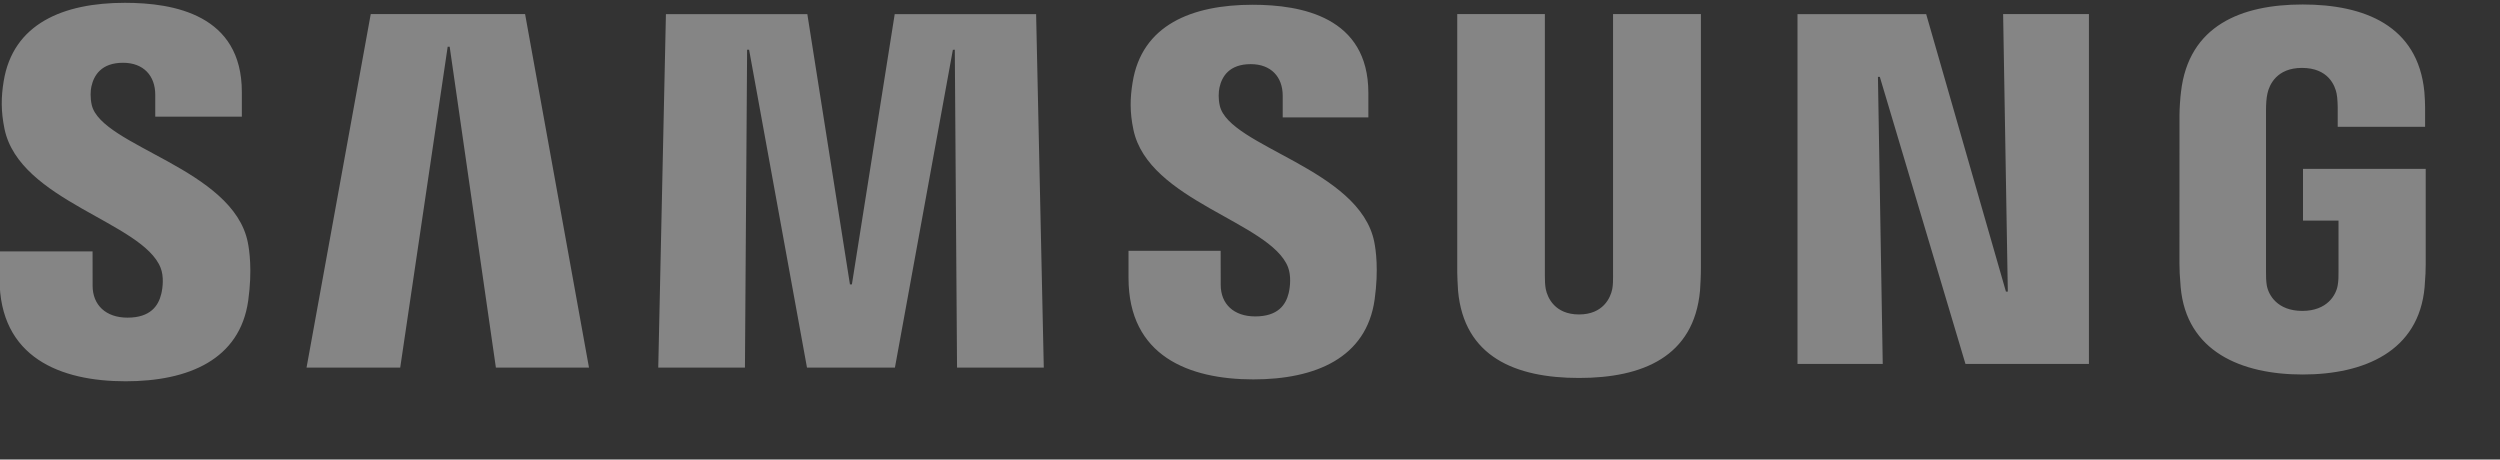 <svg width="136" height="25" viewBox="0 0 136 25" fill="none" xmlns="http://www.w3.org/2000/svg">
<rect x="0" y="0" width="136" height="25" fill="#333333" stroke="none"/>
<g clip-path="url(#clip0)">
<path d="M109.225 15.862H109.123L104.784 0.768H97.784V19.797H102.421L102.16 4.181H102.262L106.921 19.797H113.638V0.767H108.97L109.225 15.862ZM20.168 0.767L16.676 19.997H21.772L24.354 2.542H24.462L26.976 19.998H32.041L28.565 0.767H20.168ZM48.672 0.769L46.343 15.472H46.237L43.919 0.769H36.226L35.809 19.997H40.525L40.643 2.705H40.75L43.9 19.997H48.684L51.836 2.71L51.941 2.705L52.063 19.997H56.782L56.365 0.769H48.672ZM4.991 5.714C4.902 5.321 4.923 4.927 4.971 4.71C5.107 4.092 5.515 3.415 6.695 3.415C7.802 3.415 8.446 4.114 8.446 5.157V6.345H13.156V5.002C13.156 0.807 9.466 0.153 6.794 0.153C3.441 0.153 0.704 1.288 0.199 4.426C0.061 5.268 0.045 6.041 0.245 7.014C1.064 10.944 7.765 12.083 8.737 14.569C8.92 15.032 8.861 15.633 8.771 15.996C8.618 16.625 8.194 17.28 6.935 17.28C5.757 17.28 5.038 16.592 5.038 15.542L5.036 13.676H-0.022L-0.025 15.163C-0.025 19.453 3.286 20.742 6.831 20.742C10.248 20.742 13.05 19.564 13.503 16.354C13.733 14.689 13.563 13.598 13.482 13.19C12.683 9.162 5.529 7.971 4.991 5.714ZM66.359 5.759C66.266 5.375 66.293 4.985 66.337 4.773C66.469 4.159 66.873 3.489 68.043 3.489C69.137 3.489 69.779 4.177 69.779 5.206V6.386H74.439V5.056C74.439 0.912 70.782 0.259 68.144 0.259C64.821 0.259 62.107 1.37 61.613 4.487C61.476 5.326 61.454 6.093 61.657 7.053C62.468 10.942 69.102 12.072 70.067 14.53C70.243 14.993 70.19 15.584 70.104 15.945C69.95 16.578 69.526 17.213 68.285 17.213C67.113 17.213 66.407 16.535 66.407 15.497L66.403 13.645H61.391V15.119C61.391 19.365 64.672 20.639 68.183 20.639C71.558 20.639 74.336 19.471 74.78 16.295C75.009 14.652 74.84 13.569 74.761 13.164C73.969 9.179 66.883 7.994 66.359 5.759ZM87.751 14.989C87.754 15.233 87.747 15.516 87.707 15.722C87.613 16.2 87.209 17.106 85.898 17.106C84.591 17.106 84.183 16.2 84.089 15.722C84.049 15.516 84.039 15.233 84.041 14.989V0.765H79.274V14.548C79.267 14.905 79.301 15.626 79.318 15.818C79.642 19.403 82.428 20.561 85.897 20.561C89.362 20.561 92.147 19.403 92.481 15.818C92.498 15.626 92.534 14.904 92.529 14.548V0.765H87.75V14.989H87.751ZM125.283 9.186V12.002H127.215V14.791C127.22 15.034 127.211 15.302 127.171 15.521C127.086 16.039 126.605 16.913 125.245 16.913C123.881 16.913 123.401 16.038 123.313 15.521C123.277 15.302 123.266 15.034 123.271 14.791V5.993C123.271 5.68 123.291 5.338 123.348 5.09C123.448 4.617 123.854 3.694 125.226 3.694C126.669 3.694 127.025 4.668 127.112 5.09C127.167 5.357 127.171 5.817 127.171 5.815V6.898H131.925V6.256C131.923 6.256 131.941 5.599 131.886 4.999C131.537 1.382 128.606 0.244 125.265 0.244C121.923 0.244 119.061 1.391 118.646 4.999C118.606 5.309 118.564 5.914 118.564 6.256L118.562 14.347C118.564 14.709 118.575 14.977 118.628 15.617C118.938 19.118 121.923 20.373 125.262 20.373C128.602 20.373 131.587 19.118 131.899 15.617C131.951 14.976 131.958 14.708 131.959 14.347V9.186H125.283Z" fill="white" fill-opacity="0.4"/>
</g>
<defs>
<clipPath id="clip0">
<rect width="136" height="24" fill="white" transform="translate(0 0.095)"/>
</clipPath>
</defs>
</svg>
